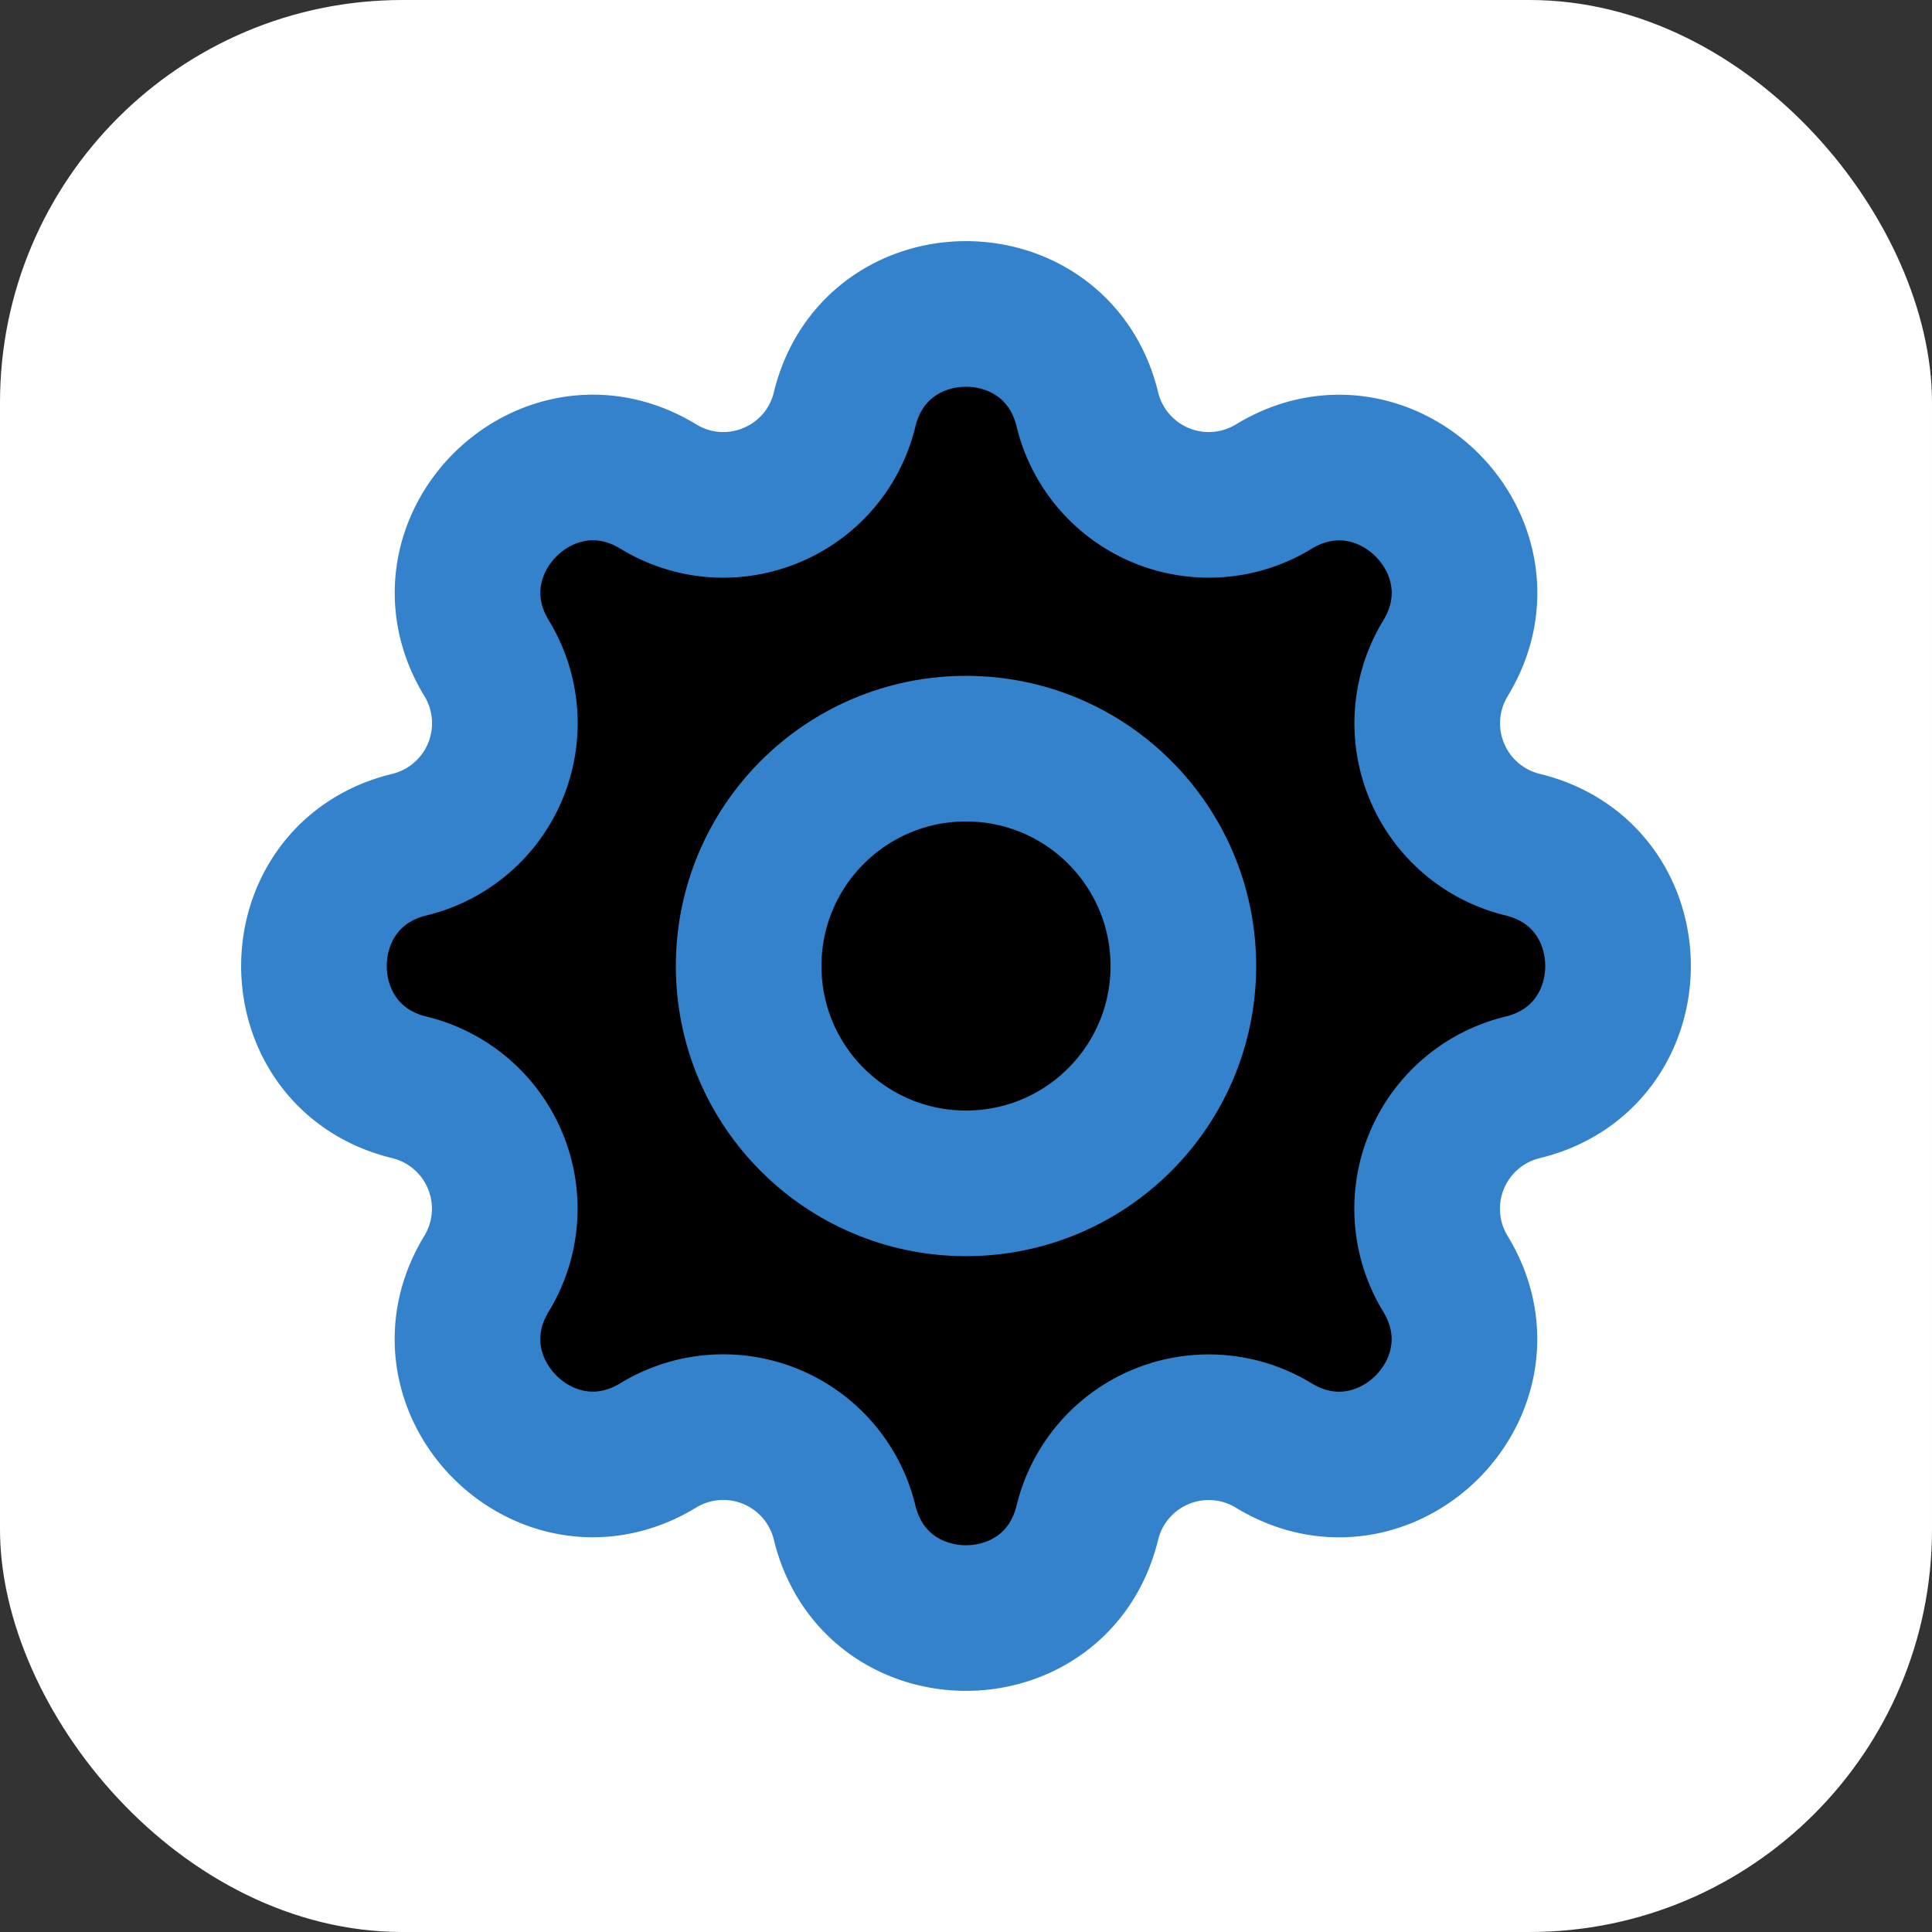 <svg xmlns="http://www.w3.org/2000/svg" class="icon icon-tabler icon-tabler-settings" width="250px" height="250px" viewBox="0 0 24 24" stroke-width="2.01" stroke="rgba(52, 130, 204, 1)" fill="rgba(0, 0, 0, 1)" stroke-linecap="round" stroke-linejoin="round"><rect x="0" y="0" width="24" height="24" fill="#333333" stroke="none"/><rect x="0" y="0" width="100%" height="100%" stroke="none" stroke-width="0" fill="rgba(255, 255, 255, 1)" rx="5" ry="5"/><g transform="translate(1.20, 1.20) scale(0.9)"><path stroke="none" d="M0 0h24v24H0z" fill="none"/><path d="M10.325 4.317c.426 -1.756 2.924 -1.756 3.35 0a1.724 1.724 0 0 0 2.573 1.066c1.543 -.94 3.31 .826 2.37 2.37a1.724 1.724 0 0 0 1.065 2.572c1.756 .426 1.756 2.924 0 3.35a1.724 1.724 0 0 0 -1.066 2.573c.94 1.543 -.826 3.31 -2.37 2.37a1.724 1.724 0 0 0 -2.572 1.065c-.426 1.756 -2.924 1.756 -3.35 0a1.724 1.724 0 0 0 -2.573 -1.066c-1.543 .94 -3.31 -.826 -2.37 -2.37a1.724 1.724 0 0 0 -1.065 -2.572c-1.756 -.426 -1.756 -2.924 0 -3.35a1.724 1.724 0 0 0 1.066 -2.573c-.94 -1.543 .826 -3.31 2.37 -2.37c1 .608 2.296 .07 2.572 -1.065z"/><circle cx="12" cy="12" r="3"/></g>
  
  
  
</svg>